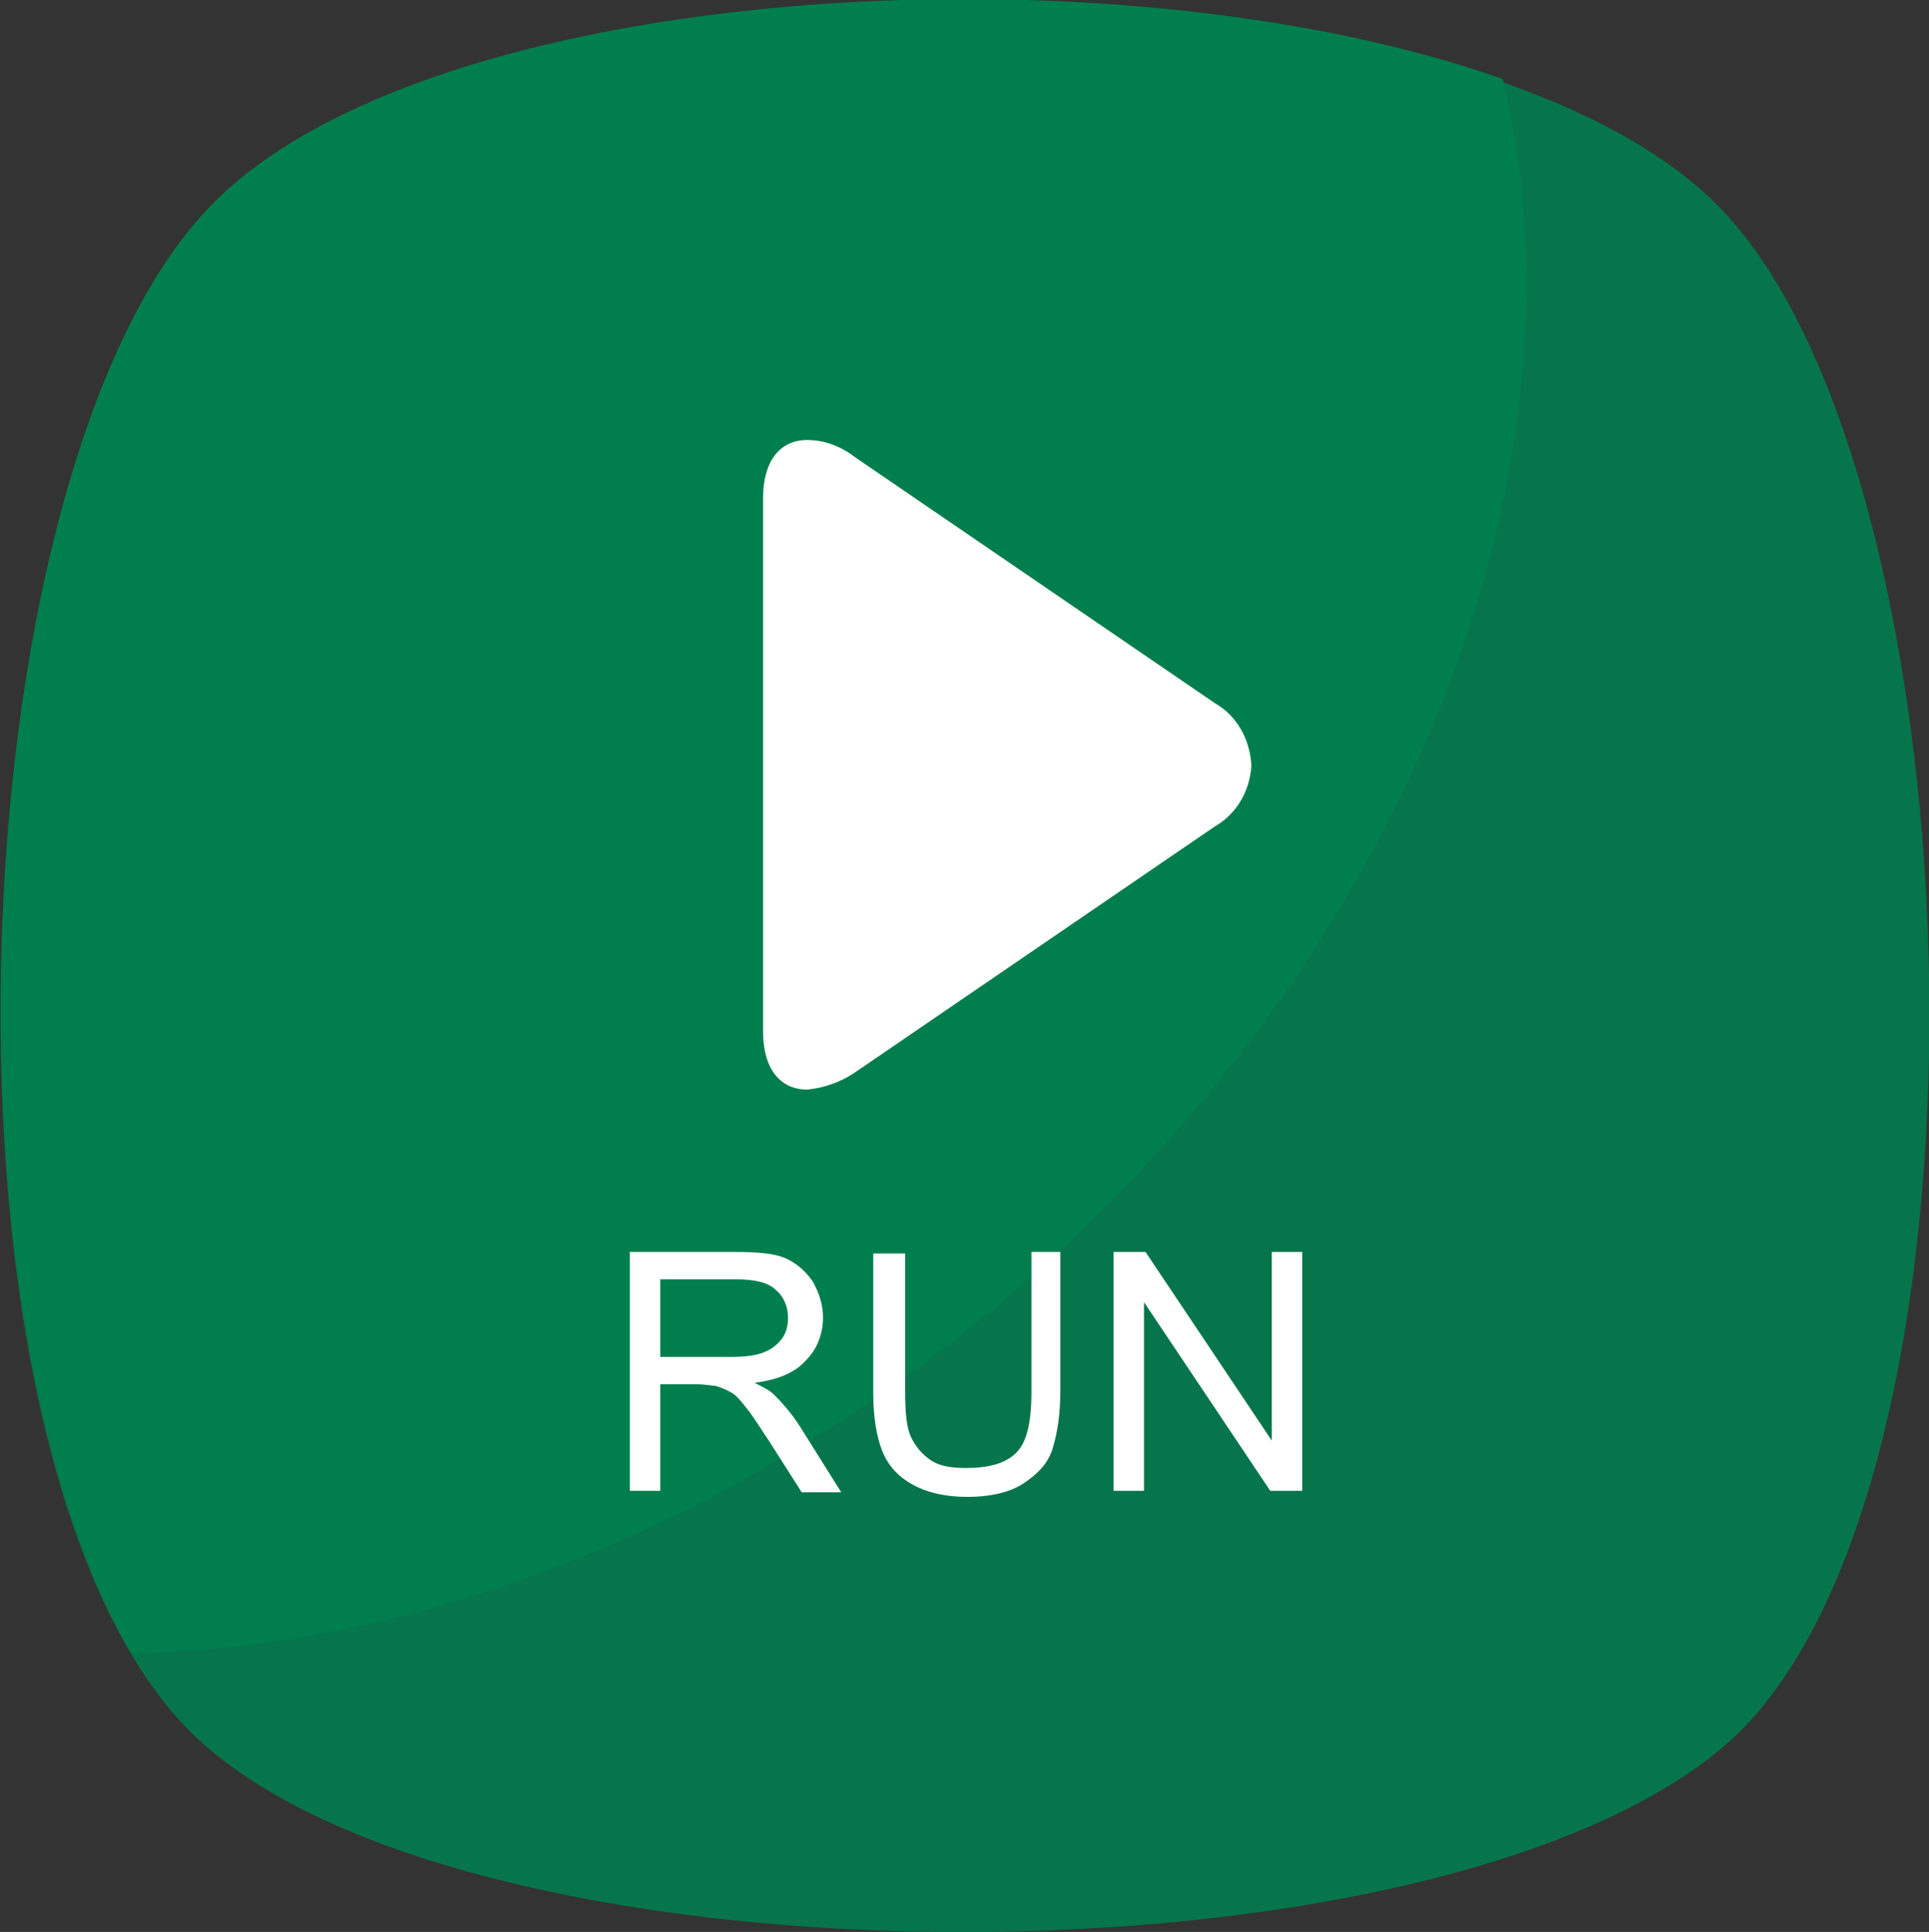 <?xml version="1.0" encoding="utf-8"?>
<!-- Generator: Adobe Illustrator 24.2.1, SVG Export Plug-In . SVG Version: 6.00 Build 0)  -->
<svg version="1.1" id="Layer_1" xmlns="http://www.w3.org/2000/svg" xmlns:xlink="http://www.w3.org/1999/xlink" x="0px" y="0px"
	 viewBox="0 0 126.8 127" style="enable-background:new 0 0 126.8 127;" xml:space="preserve">
<rect x="0" y="0" width="126.8" height="127" fill="#333333" stroke="none"/>
<style type="text/css">
	.st0{fill:#06754B;}
	.st1{fill:#007E4E;}
	.st2{enable-background:new    ;}
	.st3{fill:#FFFFFF;}
</style>
<g id="Group_79" transform="translate(1010.081 446.092)">
	<g id="Group_40" transform="translate(0 0.189)">
		<path id="Path_96" class="st0" d="M-897.1-331.2c-19.4,15.9-80.1,15.9-99.1,0c-19.4-15.9-17.5-83.7,0-101.5
			c17.5-17.8,81.7-17.8,99.1,0C-879.6-414.9-877.7-347-897.1-331.2z"/>
	</g>
	<path id="Path_97" class="st1" d="M-946.3-358.8c-17.5,13.9-36.9,21-55.1,21.4c-13.5-23-10.7-78.9,5.2-95.2
		c14.3-14.7,59.1-17.4,84.9-8.3C-905-414.7-918.1-381.4-946.3-358.8z"/>
</g>
<g class="st2">
	<path class="st3" d="M41.4,98V82.3h7c1.4,0,2.5,0.1,3.2,0.4c0.7,0.3,1.3,0.8,1.8,1.5c0.4,0.7,0.7,1.5,0.7,2.4
		c0,1.1-0.4,2.1-1.1,2.8c-0.7,0.8-1.8,1.3-3.4,1.5c0.6,0.3,1,0.5,1.3,0.8c0.6,0.6,1.2,1.3,1.7,2.1l2.7,4.3h-2.6l-2.1-3.3
		c-0.6-0.9-1.1-1.7-1.5-2.2c-0.4-0.5-0.7-0.9-1.1-1.1s-0.6-0.3-1-0.4c-0.2,0-0.6-0.1-1.2-0.1h-2.4v7H41.4z M43.5,89.2H48
		c1,0,1.7-0.1,2.2-0.3c0.5-0.2,0.9-0.5,1.2-0.9c0.3-0.4,0.4-0.9,0.4-1.4c0-0.7-0.3-1.4-0.8-1.8c-0.5-0.5-1.4-0.7-2.6-0.7h-5V89.2z"
		/>
	<path class="st3" d="M67.6,82.3h2.1v9.1c0,1.6-0.2,2.8-0.5,3.8s-1,1.7-1.9,2.3c-0.9,0.6-2.2,0.9-3.7,0.9c-1.5,0-2.7-0.3-3.6-0.8
		c-0.9-0.5-1.6-1.2-2-2.2c-0.4-1-0.6-2.3-0.6-3.9v-9.1h2.1v9.1c0,1.4,0.1,2.4,0.4,3c0.3,0.6,0.7,1.1,1.3,1.5
		c0.6,0.4,1.4,0.5,2.3,0.5c1.5,0,2.6-0.3,3.3-1s1-2,1-4V82.3z"/>
	<path class="st3" d="M73.2,98V82.3h2.1l8.3,12.4V82.3h2V98h-2.1l-8.3-12.4V98H73.2z"/>
</g>
<g id="play" transform="translate(1060.26 474.925)">
	<g id="Group_20" transform="translate(0)">
		<path id="Path_84" class="st3" d="M-980.4-428.7l-23.7-16.2c-0.9-0.7-2-1.1-3.1-1.1c-1.8,0-2.9,1.4-2.9,3.8v35.1
			c0,2.4,1.1,3.8,2.9,3.8c1.1-0.1,2.2-0.5,3.1-1.1l23.7-16.2c1.4-0.8,2.3-2.3,2.4-4C-978.1-426.4-979-427.9-980.4-428.7z"/>
	</g>
</g>
</svg>
